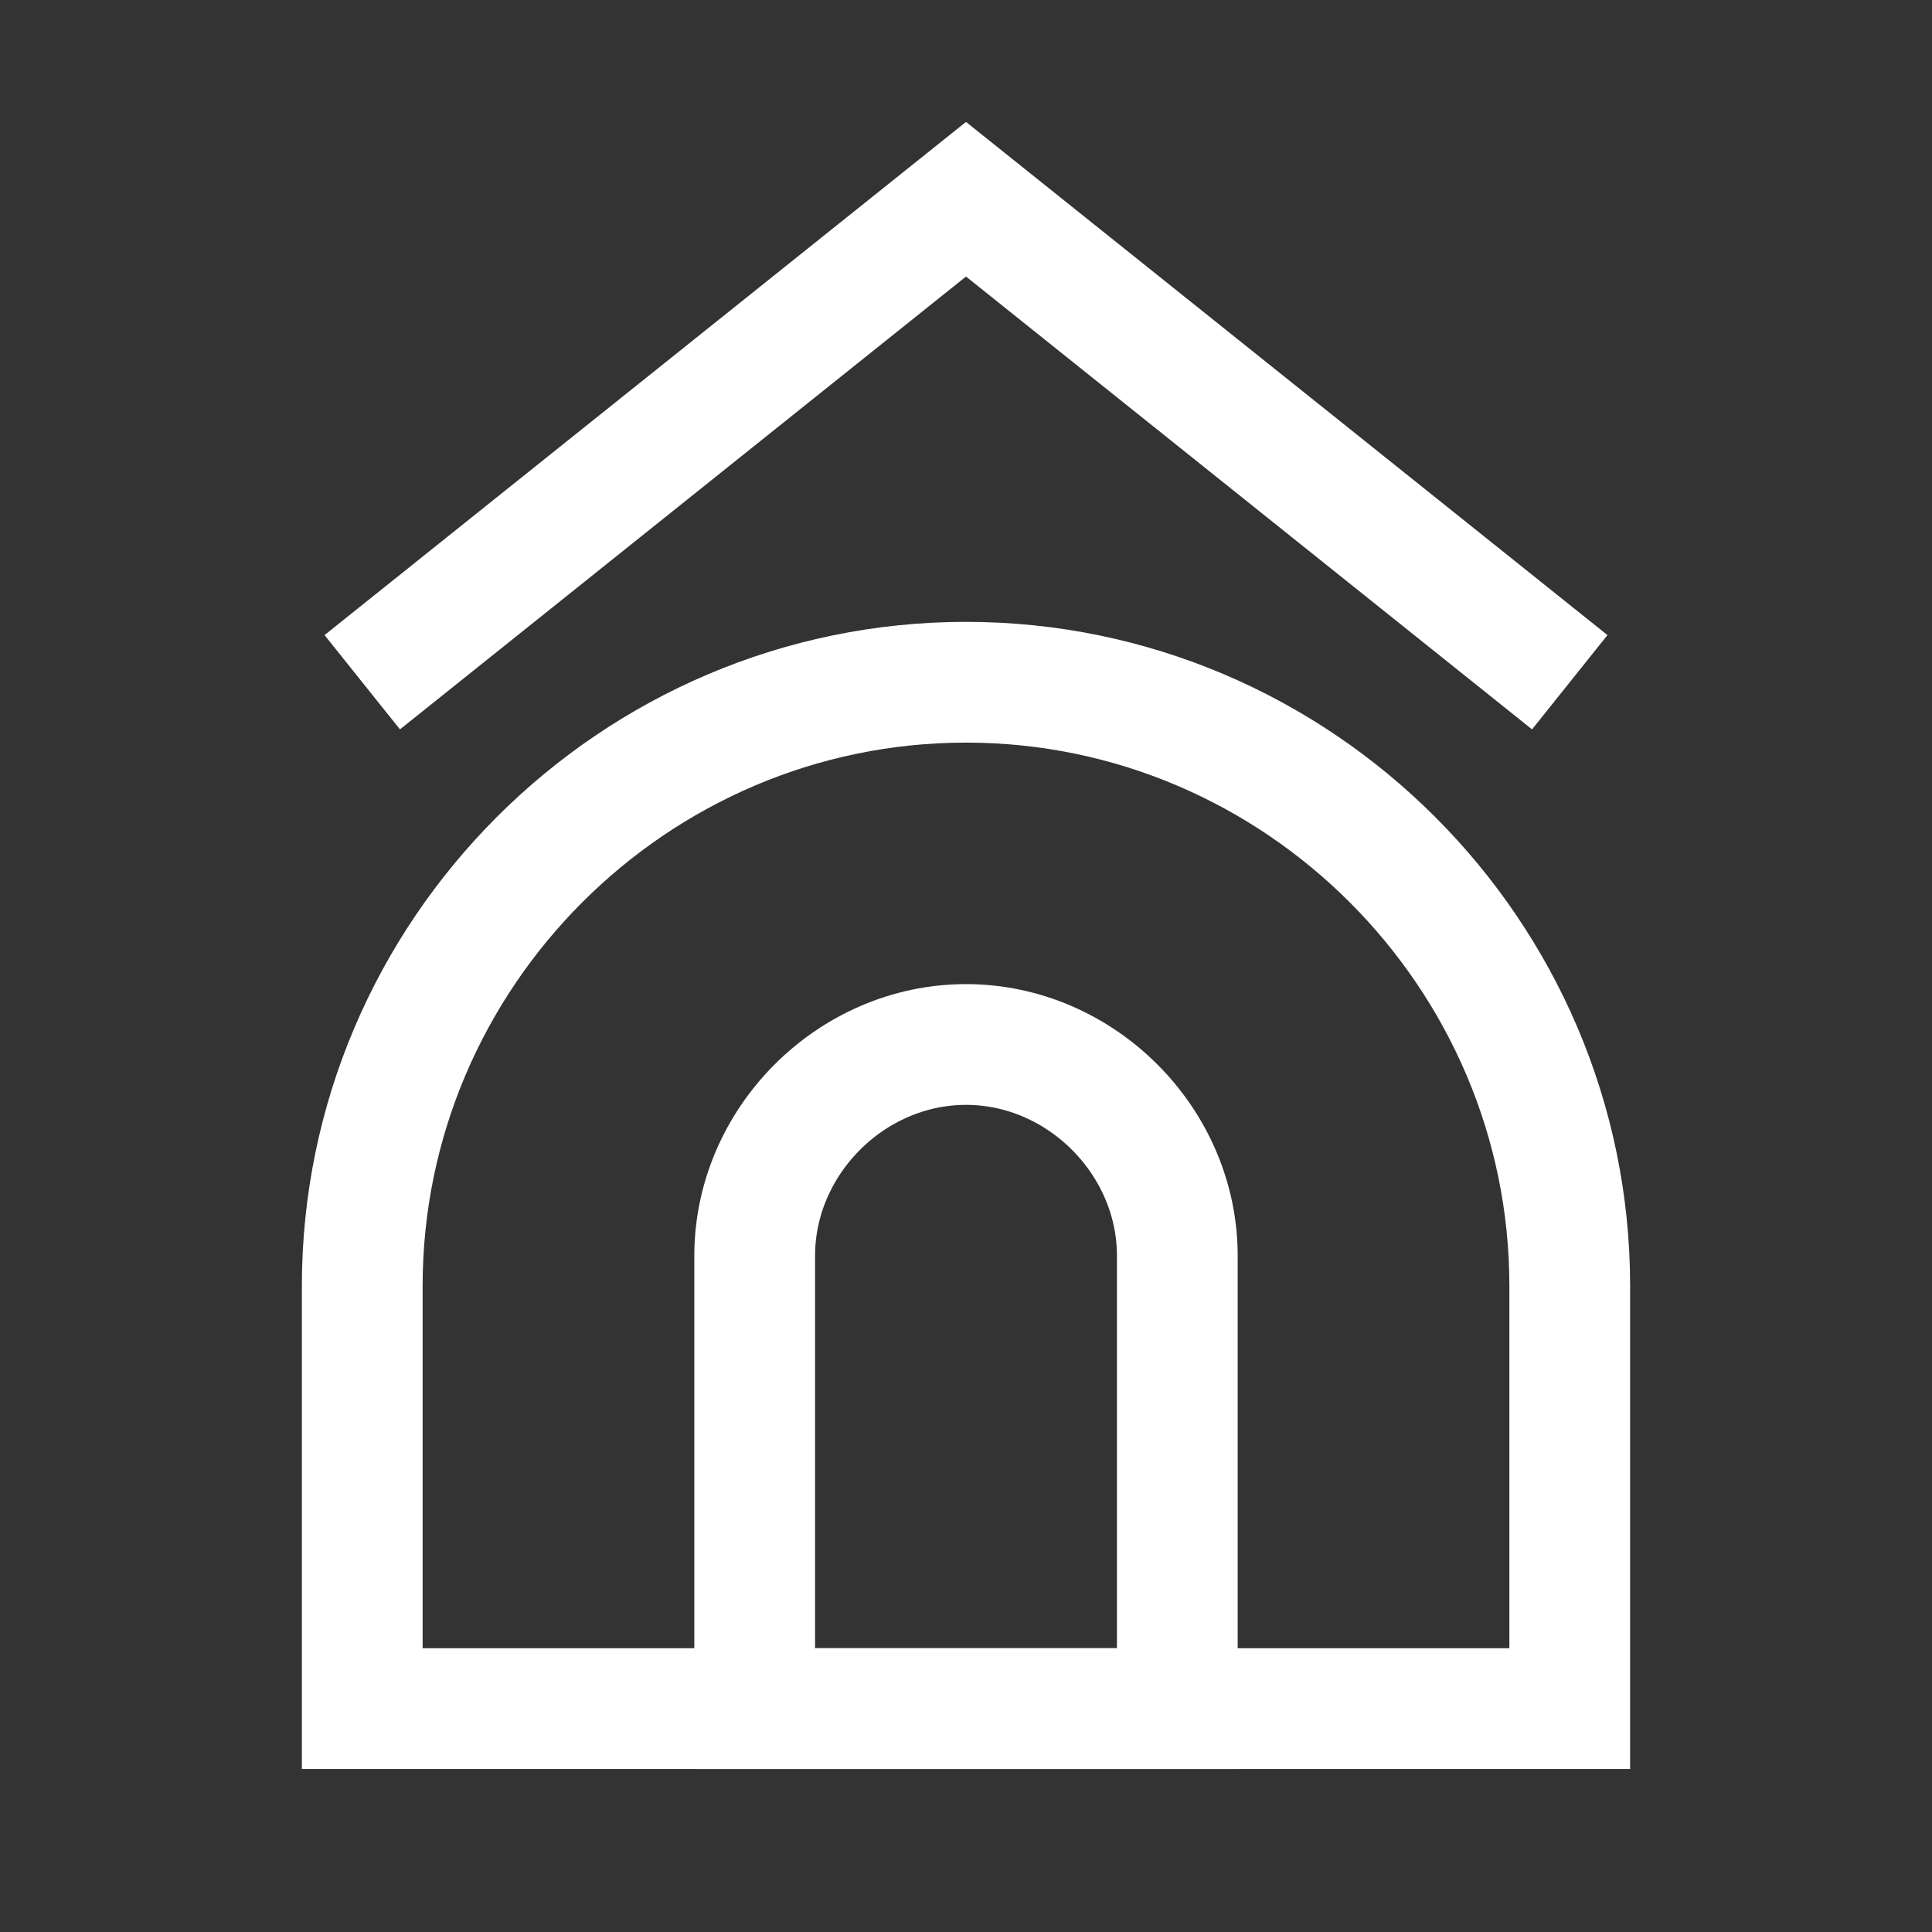 <svg fill="none" height="32" viewBox="0 0 32 32" width="32" xmlns="http://www.w3.org/2000/svg" xmlns:xlink="http://www.w3.org/1999/xlink"><rect x="0" y="0" width="32" height="32" fill="#333333" stroke="none"/><clipPath id="a"><path d="m5 2h22v27.3h-22z"/></clipPath><g clip-path="url(#a)" stroke="#fff" stroke-miterlimit="10" stroke-width="2"><path d="m26 28.3h-20v-7c0-5.5 4.5-10 10-10s10 4.5 10 10z"/><path d="m6 11.3 10-8 10 8"/><path d="m19.5 28.3h-7v-7.5c0-1.9 1.6-3.5 3.5-3.5s3.5 1.6 3.5 3.5z"/></g></svg>